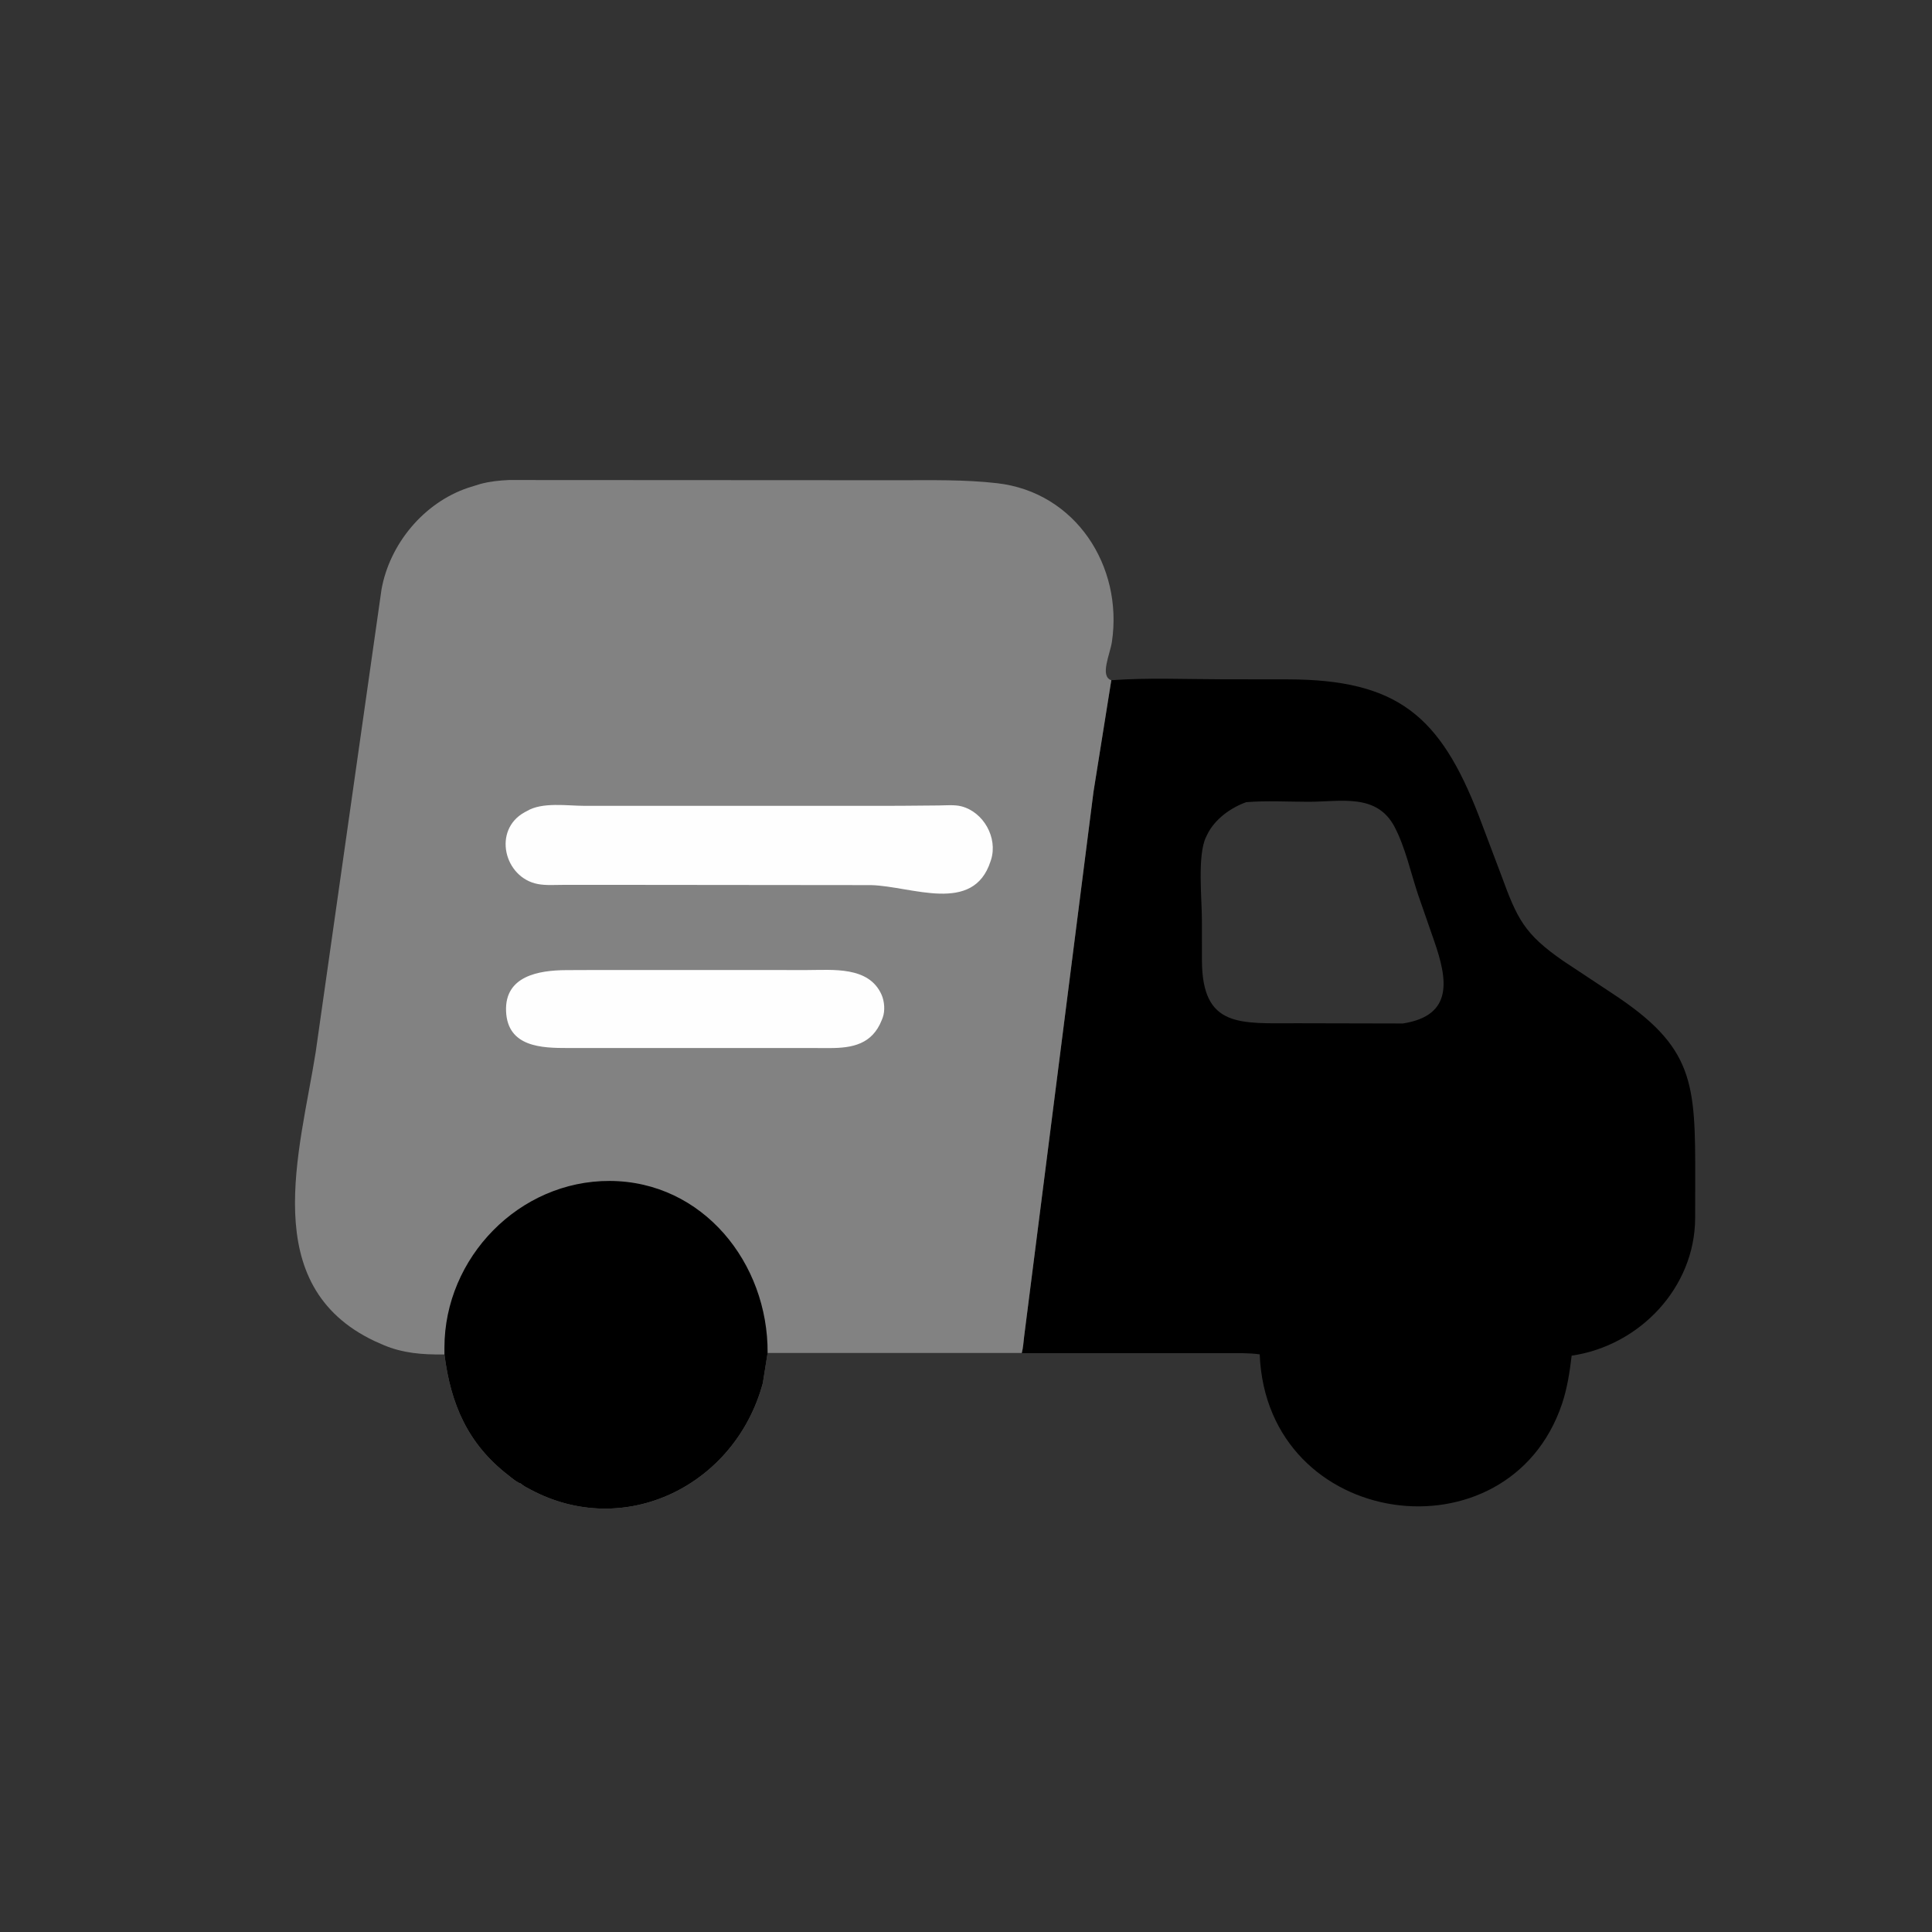 <svg width="200" height="200" viewBox="0 0 200 200" fill="none" xmlns="http://www.w3.org/2000/svg">
<rect x="0" y="0" width="200" height="200" fill="#333333" stroke="none"/>
<path d="M115.041 70.417C118.854 70.137 122.774 70.317 126.598 70.32L133.305 70.327C144.696 70.352 149.079 74.126 153.068 84.403L155.394 90.56C157.06 95.103 157.756 96.663 161.856 99.496L166.836 102.793C175.428 108.405 175.499 112.072 175.489 122.101L175.481 126.11C175.451 133.287 169.749 139.302 162.696 140.339C162.499 142.012 162.24 143.717 161.702 145.319C156.189 161.719 131.132 158.438 130.404 140.201C129.266 140.043 128.107 140.082 126.961 140.08L105.775 140.077C105.921 139.508 105.951 138.884 106.023 138.32L113.2 81.953L115.041 70.417ZM129.013 83.039C127.391 83.616 125.738 84.811 124.971 86.395L124.848 86.649C123.935 88.524 124.422 93.082 124.421 95.243L124.424 99.385C124.438 106.459 128.383 105.919 134.329 105.927L145.221 105.951C150.522 105.13 149.821 101.325 148.48 97.451L146.813 92.655C146.04 90.355 145.5 87.778 144.38 85.626C142.534 82.082 138.81 83.002 135.456 83C133.33 82.998 131.125 82.87 129.013 83.039Z" fill="black"/>
<path d="M46.008 140.22L45.854 140.212C43.721 140.237 41.689 140.085 39.701 139.235L38.772 138.827C26.617 133.063 31.05 119.214 32.678 108.927L39.494 61.012C40.341 56.305 43.871 52.043 48.438 50.502L49.725 50.101C50.689 49.84 51.688 49.734 52.683 49.692L92.998 49.713C96.422 49.715 99.829 49.631 103.237 50.023C111.35 50.959 116.274 58.607 115.104 66.448C114.914 67.724 113.823 70.011 115.042 70.417L113.2 81.954L106.023 138.32C105.951 138.884 105.921 139.508 105.775 140.057L79.457 140.061L78.968 143.18C76.117 153.758 64.677 159.436 54.9 154.19C54.56 154.008 54.187 153.834 53.904 153.567C53.566 153.509 52.896 152.931 52.607 152.708C48.411 149.456 46.658 145.346 46.008 140.22Z" fill="#828282"/>
<path d="M61.672 100.415L83.55 100.419C86.19 100.421 89.945 99.999 91.26 102.976C91.56 103.655 91.638 104.636 91.379 105.338L91.282 105.591C90.293 108.101 88.244 108.493 85.903 108.496L82.105 108.488L58.802 108.491C56.121 108.493 52.544 108.416 52.388 104.688C52.235 101.039 55.75 100.443 58.605 100.427L61.672 100.415Z" fill="#FEFEFE"/>
<path d="M93.124 83.416L97.18 83.381C97.912 83.374 98.808 83.287 99.519 83.469C101.817 84.061 103.308 86.72 102.594 89.001L102.541 89.16C100.759 94.685 94.39 91.74 90.18 91.626L63.208 91.599L58.329 91.601C57.465 91.6 56.522 91.677 55.673 91.515C52.18 90.848 50.976 85.918 54.307 84.087L54.541 83.962C56.149 82.999 58.72 83.42 60.517 83.42L93.124 83.416Z" fill="#FEFEFE"/>
<path d="M46.008 140.22V139.494C46.014 130.201 53.736 122.215 63.119 122.251C72.766 122.288 79.522 130.761 79.463 140.055L78.968 143.18C76.117 153.758 64.677 159.436 54.9 154.19C54.56 154.008 54.187 153.834 53.904 153.567C53.566 153.509 52.896 152.931 52.607 152.708C48.411 149.456 46.658 145.346 46.008 140.22Z" fill="black"/>
</svg>
